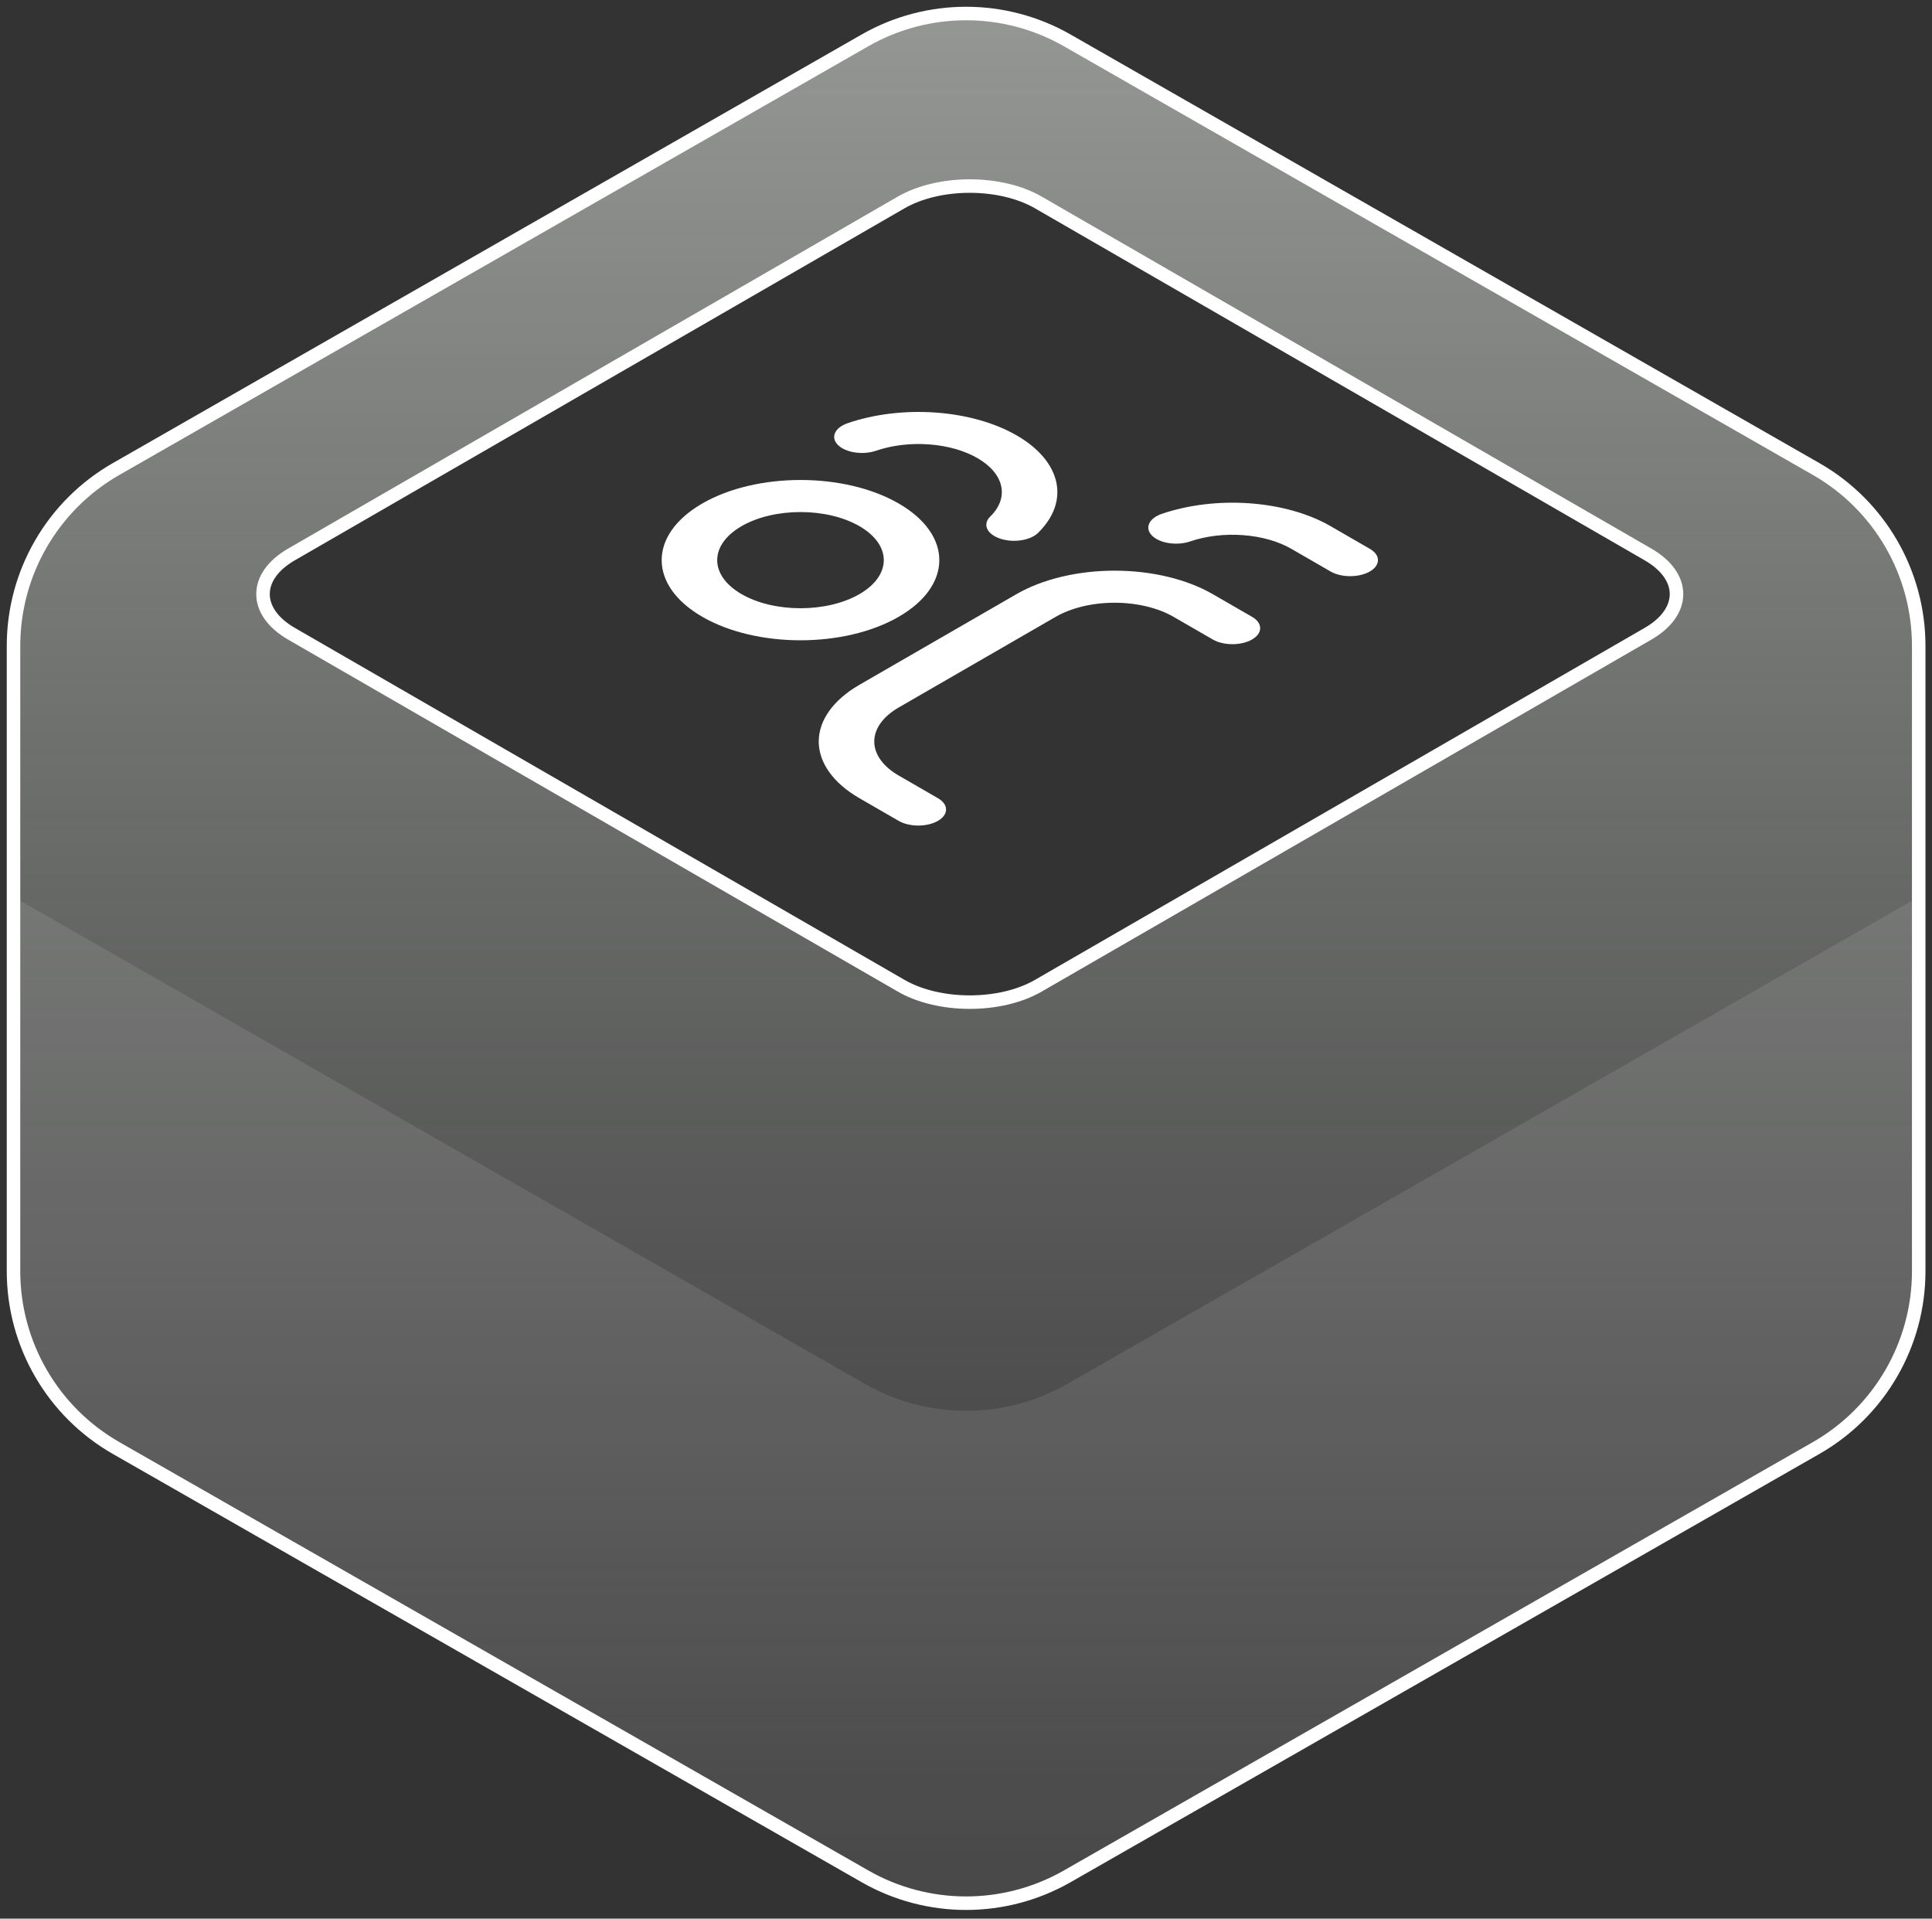 <svg width="143" height="142" viewBox="0 0 143 142" fill="none" xmlns="http://www.w3.org/2000/svg">
<rect x="0" y="0" width="143" height="142" fill="#333333" stroke="none"/>
<g clip-path="url(#clip0_2347_91320)">
<path fill-rule="evenodd" clip-rule="evenodd" d="M54.891 38.94C52.483 40.33 52.483 42.584 54.891 43.974C57.298 45.364 61.202 45.364 63.609 43.974C66.017 42.584 66.017 40.33 63.609 38.94C61.202 37.55 57.298 37.55 54.891 38.94ZM51.984 45.651C47.972 43.335 47.972 39.579 51.984 37.262C55.997 34.945 62.503 34.945 66.516 37.262C70.528 39.579 70.528 43.335 66.516 45.651C62.503 47.968 55.997 47.968 51.984 45.651ZM62.03 32.942C61.452 32.378 61.774 31.65 62.751 31.316C64.714 30.645 67.008 30.37 69.272 30.535C71.535 30.699 73.64 31.294 75.253 32.226C76.866 33.157 77.897 34.372 78.182 35.679C78.467 36.986 77.991 38.31 76.828 39.444C76.25 40.008 74.989 40.194 74.013 39.86C73.036 39.526 72.713 38.798 73.292 38.234C73.989 37.554 74.275 36.76 74.104 35.976C73.933 35.191 73.315 34.462 72.347 33.904C71.379 33.345 70.116 32.988 68.758 32.889C67.4 32.79 66.023 32.955 64.846 33.358C63.869 33.692 62.608 33.506 62.03 32.942ZM60.6 54.88C60.6 53.307 61.682 51.798 63.609 50.685L75.234 43.974C77.161 42.861 79.775 42.236 82.5 42.236C85.225 42.236 87.838 42.861 89.765 43.974L92.672 45.651C93.474 46.115 93.474 46.866 92.672 47.329C91.869 47.793 90.568 47.793 89.765 47.329L86.859 45.651C85.703 44.984 84.135 44.609 82.5 44.609C80.865 44.609 79.297 44.984 78.14 45.651L66.516 52.363C65.359 53.031 64.71 53.936 64.71 54.88C64.71 55.824 65.359 56.729 66.516 57.397L69.422 59.075C70.224 59.538 70.224 60.289 69.422 60.753C68.619 61.216 67.318 61.216 66.516 60.753L63.609 59.075C61.682 57.962 60.6 56.453 60.6 54.88ZM85.278 39.651C84.701 39.087 85.027 38.36 86.004 38.027C87.966 37.359 90.255 37.087 92.514 37.252C94.772 37.417 96.872 38.01 98.483 38.939L101.39 40.618C102.193 41.081 102.193 41.832 101.39 42.296C100.588 42.759 99.287 42.759 98.484 42.296L95.579 40.618C94.612 40.061 93.353 39.705 91.997 39.606C90.642 39.507 89.269 39.67 88.092 40.071C87.114 40.404 85.854 40.216 85.278 39.651Z" fill="white"/>
</g>
<mask id="path-2-outside-1_2347_91320" maskUnits="userSpaceOnUse" x="0" y="0" width="143" height="142" fill="black">
<rect fill="white" width="143" height="142"/>
<path fill-rule="evenodd" clip-rule="evenodd" d="M1 66.787L1 66.81V94.079C1 99.489 3.898 104.485 8.595 107.171L64.021 138.869C68.66 141.521 74.357 141.521 78.996 138.869L134.422 107.171C139.118 104.485 142.017 99.489 142.017 94.079V66.385L142.017 47.804C142.017 42.395 139.12 37.401 134.426 34.714L79 2.992C74.359 0.336 68.658 0.336 64.017 2.992L8.59 34.714C3.896 37.401 1 42.395 1 47.804V66.787ZM21.57 41.038C18.766 42.657 18.766 45.282 21.57 46.902L66.699 72.954C69.504 74.574 74.052 74.574 76.856 72.954L121.985 46.902C124.79 45.282 124.79 42.657 121.985 41.038L76.856 14.985C74.052 13.366 69.504 13.366 66.699 14.985L21.57 41.038Z"/>
</mask>
<path fill-rule="evenodd" clip-rule="evenodd" d="M1 66.787L1 66.81V94.079C1 99.489 3.898 104.485 8.595 107.171L64.021 138.869C68.66 141.521 74.357 141.521 78.996 138.869L134.422 107.171C139.118 104.485 142.017 99.489 142.017 94.079V66.385L142.017 47.804C142.017 42.395 139.12 37.401 134.426 34.714L79 2.992C74.359 0.336 68.658 0.336 64.017 2.992L8.59 34.714C3.896 37.401 1 42.395 1 47.804V66.787ZM21.57 41.038C18.766 42.657 18.766 45.282 21.57 46.902L66.699 72.954C69.504 74.574 74.052 74.574 76.856 72.954L121.985 46.902C124.79 45.282 124.79 42.657 121.985 41.038L76.856 14.985C74.052 13.366 69.504 13.366 66.699 14.985L21.57 41.038Z" fill="url(#paint0_linear_2347_91320)"/>
<path d="M1 66.81H1.5L1.5 66.809L1 66.81ZM1 66.787H0.5L0.5 66.788L1 66.787ZM8.595 107.171L8.347 107.605L8.595 107.171ZM64.021 138.869L64.269 138.434L64.021 138.869ZM78.996 138.869L79.244 139.303L78.996 138.869ZM134.422 107.171L134.67 107.605L134.422 107.171ZM142.017 66.385H142.517H142.017ZM142.017 47.804H141.517H142.017ZM134.426 34.714L134.178 35.148V35.148L134.426 34.714ZM79 2.992L79.248 2.558V2.558L79 2.992ZM64.017 2.992L63.768 2.558V2.558L64.017 2.992ZM8.59 34.714L8.342 34.28L8.59 34.714ZM21.57 46.902L21.32 47.335L21.57 46.902ZM21.57 41.038L21.82 41.471L21.57 41.038ZM66.699 72.954L66.449 73.387L66.699 72.954ZM76.856 72.954L77.106 73.387L76.856 72.954ZM121.985 46.902L122.235 47.335L121.985 46.902ZM121.985 41.038L122.235 40.605L121.985 41.038ZM76.856 14.985L77.106 14.552L76.856 14.985ZM66.699 14.985L66.449 14.552L66.699 14.985ZM1.5 66.809L1.5 66.787L0.5 66.788L0.5 66.811L1.5 66.809ZM1.5 94.079V66.81H0.5V94.079H1.5ZM8.843 106.737C4.302 104.14 1.5 99.31 1.5 94.079H0.5C0.5 99.669 3.494 104.83 8.347 107.605L8.843 106.737ZM64.269 138.434L8.843 106.737L8.347 107.605L63.773 139.303L64.269 138.434ZM78.747 138.434C74.262 140.999 68.754 140.999 64.269 138.434L63.773 139.303C68.566 142.043 74.451 142.043 79.244 139.303L78.747 138.434ZM134.174 106.737L78.747 138.434L79.244 139.303L134.67 107.605L134.174 106.737ZM141.517 94.079C141.517 99.31 138.715 104.14 134.174 106.737L134.67 107.605C139.522 104.83 142.517 99.669 142.517 94.079H141.517ZM141.517 66.385V94.079H142.517V66.385H141.517ZM141.517 47.804L141.517 66.385H142.517L142.517 47.804H141.517ZM134.178 35.148C138.716 37.745 141.517 42.575 141.517 47.804H142.517C142.517 42.216 139.524 37.056 134.675 34.28L134.178 35.148ZM78.751 3.426L134.178 35.148L134.675 34.28L79.248 2.558L78.751 3.426ZM64.265 3.426C68.752 0.858 74.264 0.858 78.751 3.426L79.248 2.558C74.453 -0.186 68.563 -0.186 63.768 2.558L64.265 3.426ZM8.839 35.148L64.265 3.426L63.768 2.558L8.342 34.28L8.839 35.148ZM1.5 47.804C1.5 42.575 4.3 37.745 8.839 35.148L8.342 34.28C3.492 37.056 0.5 42.216 0.5 47.804H1.5ZM1.5 66.787V47.804H0.5V66.787H1.5ZM21.82 46.469C20.509 45.712 19.967 44.789 19.967 43.97C19.967 43.15 20.509 42.228 21.82 41.471L21.32 40.605C19.827 41.467 18.967 42.667 18.967 43.97C18.967 45.272 19.827 46.472 21.32 47.335L21.82 46.469ZM66.949 72.521L21.82 46.469L21.32 47.335L66.449 73.387L66.949 72.521ZM76.606 72.521C75.298 73.277 73.551 73.669 71.778 73.669C70.004 73.669 68.258 73.277 66.949 72.521L66.449 73.387C67.945 74.251 69.875 74.669 71.778 74.669C73.68 74.669 75.61 74.251 77.106 73.387L76.606 72.521ZM121.735 46.469L76.606 72.521L77.106 73.387L122.235 47.335L121.735 46.469ZM121.735 41.471C123.046 42.228 123.589 43.15 123.589 43.97C123.589 44.789 123.046 45.712 121.735 46.469L122.235 47.335C123.729 46.472 124.589 45.272 124.589 43.97C124.589 42.667 123.729 41.467 122.235 40.605L121.735 41.471ZM76.606 15.418L121.735 41.471L122.235 40.605L77.106 14.552L76.606 15.418ZM66.949 15.418C68.258 14.663 70.004 14.271 71.778 14.271C73.551 14.271 75.298 14.663 76.606 15.418L77.106 14.552C75.61 13.688 73.68 13.271 71.778 13.271C69.875 13.271 67.945 13.688 66.449 14.552L66.949 15.418ZM21.82 41.471L66.949 15.418L66.449 14.552L21.32 40.605L21.82 41.471Z" fill="white" mask="url(#path-2-outside-1_2347_91320)"/>
<path d="M1 66.385V94.079C1 99.489 3.898 104.485 8.595 107.171L64.021 138.868C68.66 141.521 74.356 141.521 78.996 138.868L134.422 107.171C139.118 104.485 142.017 99.489 142.017 94.079V66.385L78.996 102.425C74.356 105.078 68.66 105.078 64.021 102.425L1 66.385Z" fill="white" fill-opacity="0.1"/>
<defs>
<linearGradient id="paint0_linear_2347_91320" x1="71.508" y1="1" x2="71.508" y2="140.858" gradientUnits="userSpaceOnUse">
<stop stop-color="#F4FAF4" stop-opacity="0.5"/>
<stop offset="1" stop-color="#F4FAF4" stop-opacity="0"/>
</linearGradient>
<clipPath id="clip0_2347_91320">
<rect width="40.27" height="40.27" fill="white" transform="matrix(0.866 -0.5 0.866 0.5 36 43.135)"/>
</clipPath>
</defs>
</svg>
